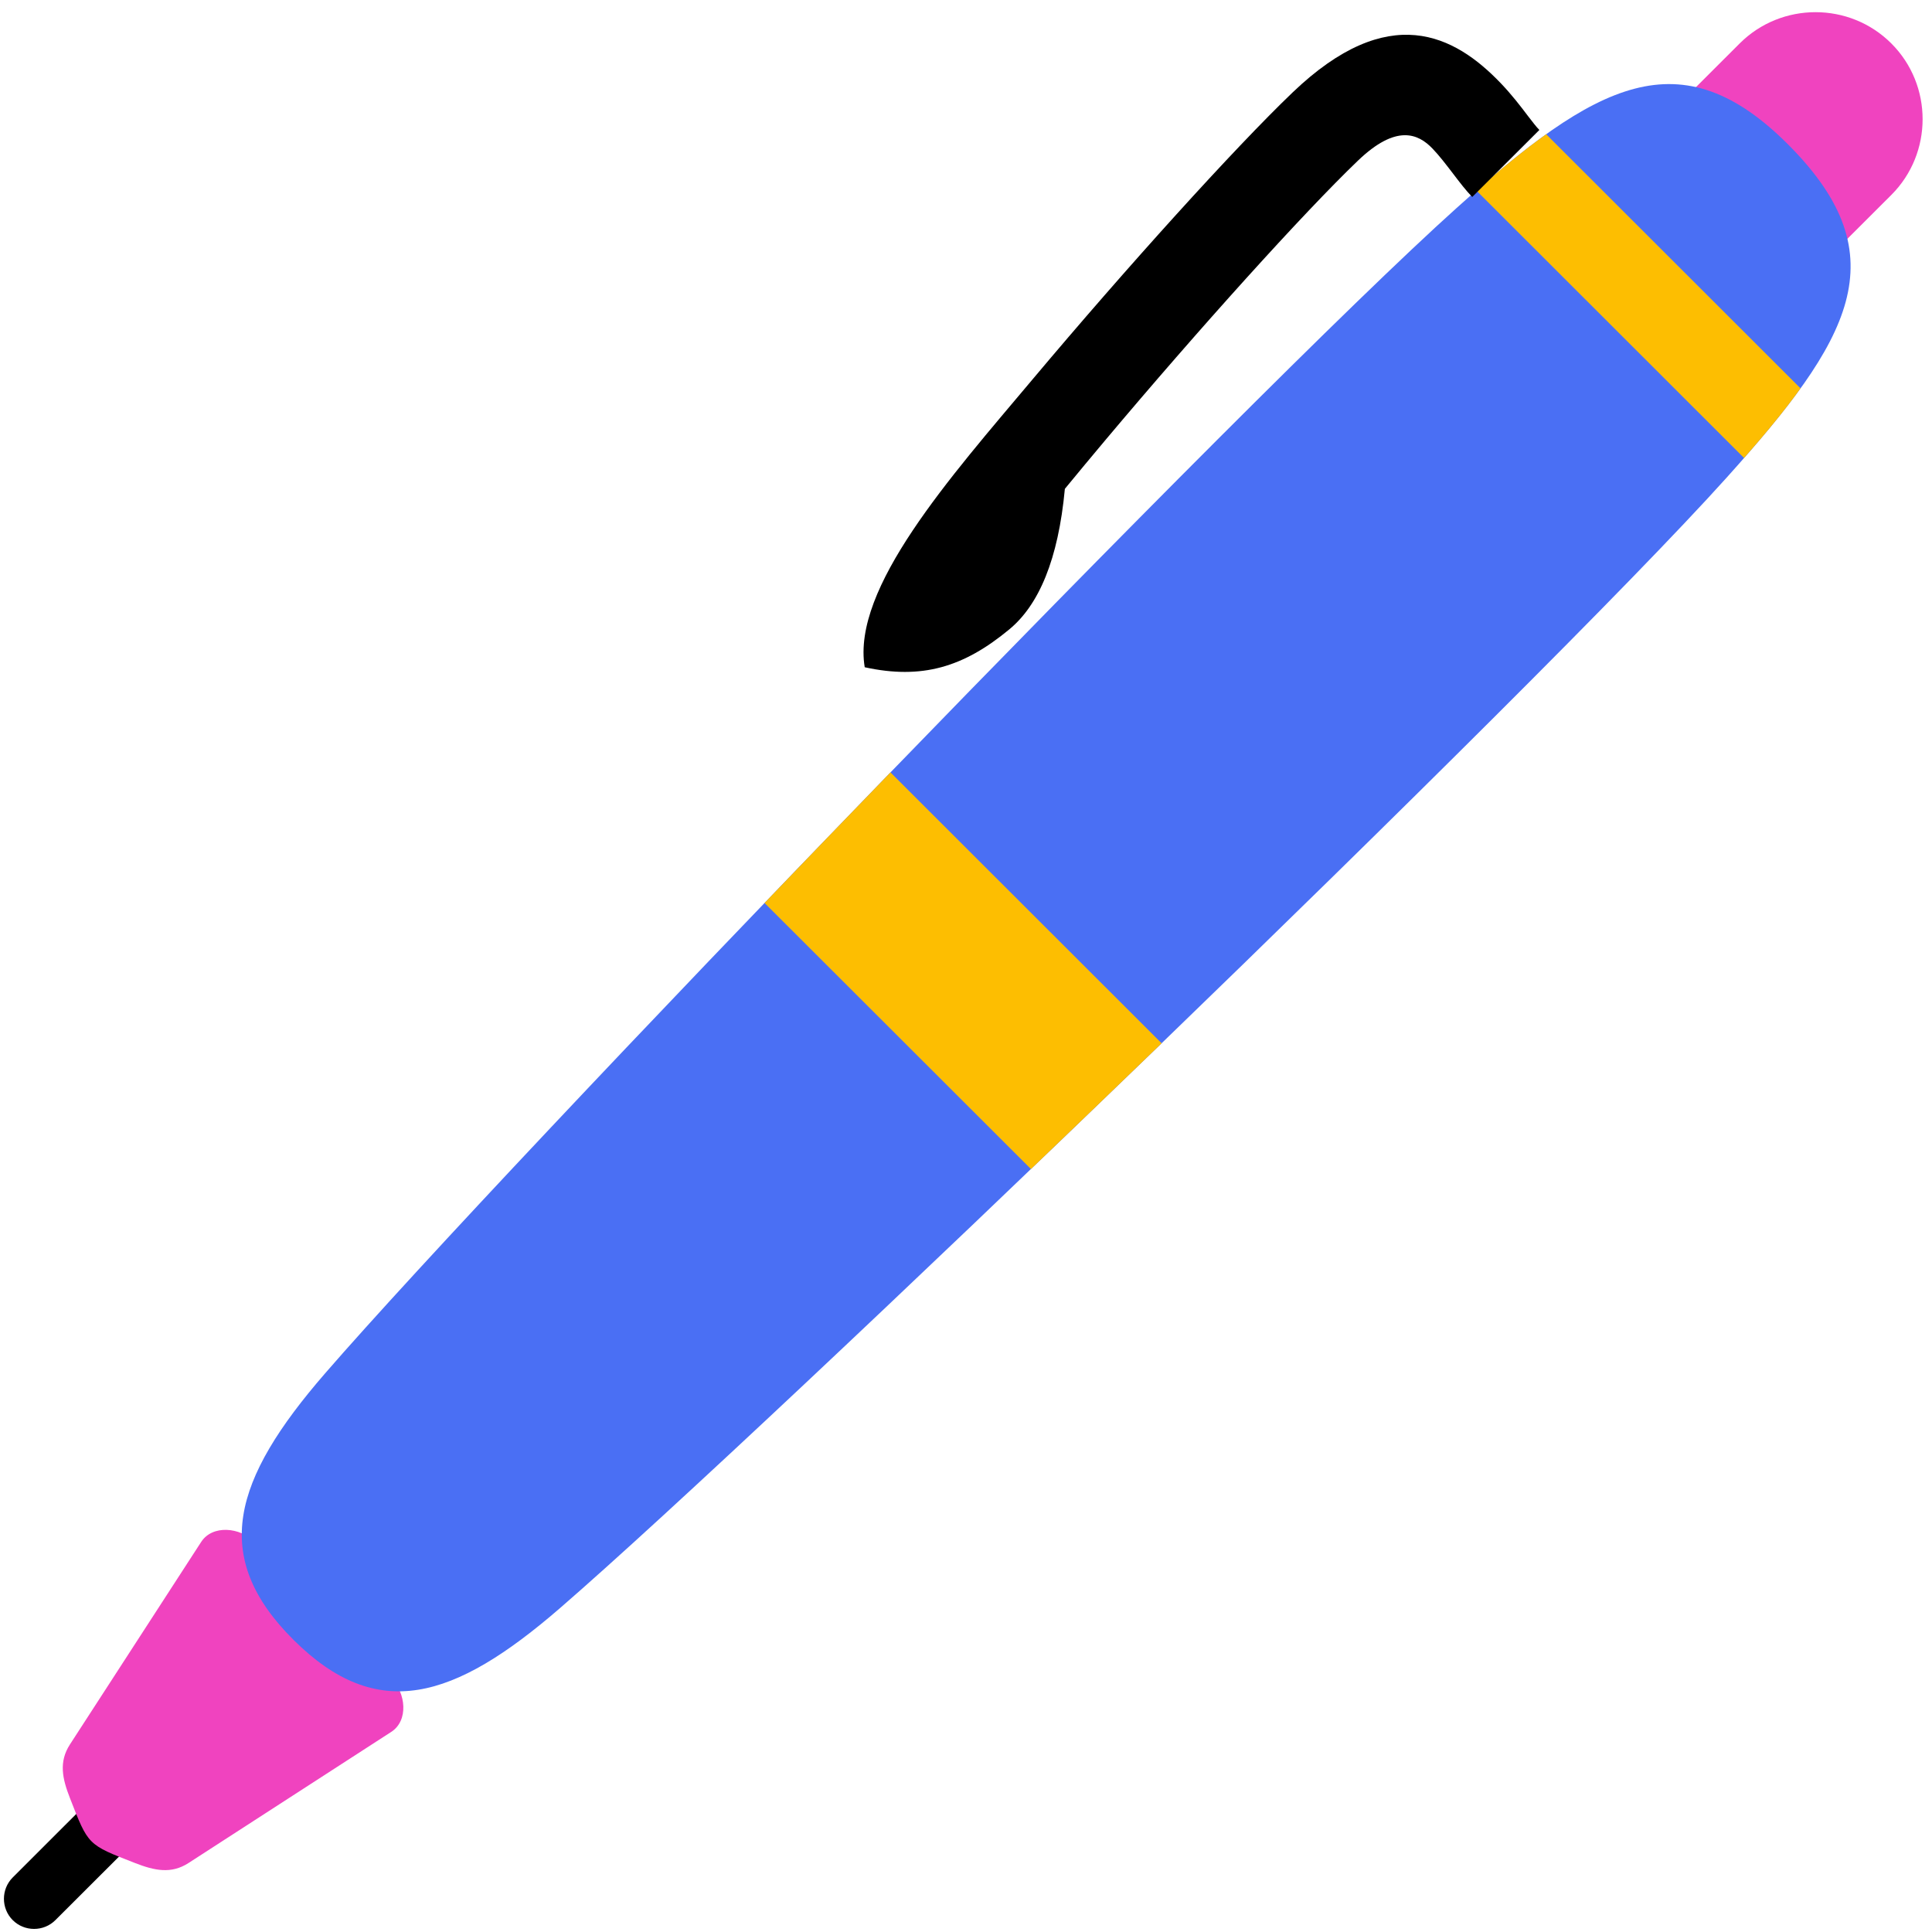<svg xmlns="http://www.w3.org/2000/svg" xmlns:xlink="http://www.w3.org/1999/xlink" width="200" zoomAndPan="magnify" viewBox="0 0 150 150" height="200" preserveAspectRatio="xMidYMid meet" version="1.2"><defs><clipPath id="a7de8813d0"><path d="M 0.074 139 L 11 139 L 11 150 L 0.074 150 Z M 0.074 139 "/></clipPath></defs><g id="499bb59098"><g clip-rule="nonzero" clip-path="url(#a7de8813d0)"><path style=" stroke:none;fill-rule:evenodd;fill:#000000;fill-opacity:1;" d="M 9.926 140.152 L 9.926 140.148 C 9.012 139.238 7.523 139.238 6.609 140.148 L 0.988 145.766 C 0.078 146.676 0.078 148.168 0.988 149.078 C 1.898 149.988 3.391 149.988 4.301 149.078 L 9.926 143.461 C 10.836 142.551 10.836 141.062 9.926 140.152 Z M 9.926 140.152 "/></g><path style=" stroke:none;fill-rule:evenodd;fill:#f043bf;fill-opacity:1;" d="M 30.375 130.301 C 31.52 131.445 31.734 133.586 30.375 134.465 L 14.641 144.641 C 13.281 145.52 11.984 145.23 10.473 144.641 C 6.793 143.207 6.863 143.277 5.43 139.602 C 4.84 138.094 4.551 136.797 5.43 135.438 L 15.617 119.719 C 16.496 118.359 18.641 118.574 19.785 119.719 C 23.355 123.289 26.805 126.73 30.375 130.301 Z M 30.375 130.301 "/><path style=" stroke:none;fill-rule:evenodd;fill:#f043bf;fill-opacity:1;" d="M 146.844 3.375 L 146.84 3.371 C 143.605 0.137 138.309 0.137 135.07 3.371 L 127.039 11.395 C 123.801 14.629 123.801 19.922 127.039 23.152 L 127.039 23.156 C 130.277 26.391 135.574 26.391 138.812 23.152 L 146.844 15.133 C 150.082 11.898 150.078 6.605 146.844 3.375 Z M 146.844 3.375 "/><path style=" stroke:none;fill-rule:evenodd;fill:#4a6ff4;fill-opacity:1;" d="M 134.035 37.105 C 119.598 53.16 59.828 110.695 43.484 124.848 C 35.223 132.004 29.285 133.781 22.793 127.324 C 16.305 120.867 18.062 114.902 25.242 106.625 C 39.41 90.297 97.004 30.59 113.074 16.164 C 123.898 6.449 130.488 2.75 138.965 11.355 C 147.445 19.961 143.688 26.375 134.035 37.105 Z M 134.035 37.105 "/><path style=" stroke:none;fill-rule:evenodd;fill:#fdbe01;fill-opacity:1;" d="M 90.188 81 C 86.797 84.281 83.395 87.555 80.043 90.766 L 59.359 70.105 C 62.574 66.758 65.852 63.355 69.137 59.969 Z M 90.188 81 "/><path style=" stroke:none;fill-rule:evenodd;fill:#fdbe01;fill-opacity:1;" d="M 139.793 30.152 L 120.043 10.422 C 118.344 11.637 116.551 13.105 114.625 14.793 L 135.41 35.559 C 137.102 33.633 138.578 31.844 139.793 30.152 Z M 139.793 30.152 "/><path style=" stroke:none;fill-rule:evenodd;fill:#000000;fill-opacity:1;" d="M 119.516 10.09 C 119.277 9.852 118.977 9.453 118.629 9.004 C 118.047 8.234 117.379 7.359 116.508 6.449 C 112.934 2.723 107.832 0.02 100.355 7.18 C 95.848 11.496 87.484 20.746 80.148 29.477 C 73.781 37.047 66.109 45.66 67.137 51.805 C 71.555 52.77 74.801 51.816 78.363 48.863 C 80.66 46.965 82.164 43.441 82.676 37.953 C 83.68 36.73 84.723 35.477 85.785 34.211 C 93.066 25.547 101.207 16.52 105.438 12.465 C 108.398 9.629 110.102 10.371 111.215 11.531 C 111.75 12.086 112.305 12.816 112.793 13.453 C 113.344 14.176 113.832 14.816 114.305 15.293 Z M 119.516 10.09 "/></g></svg>
